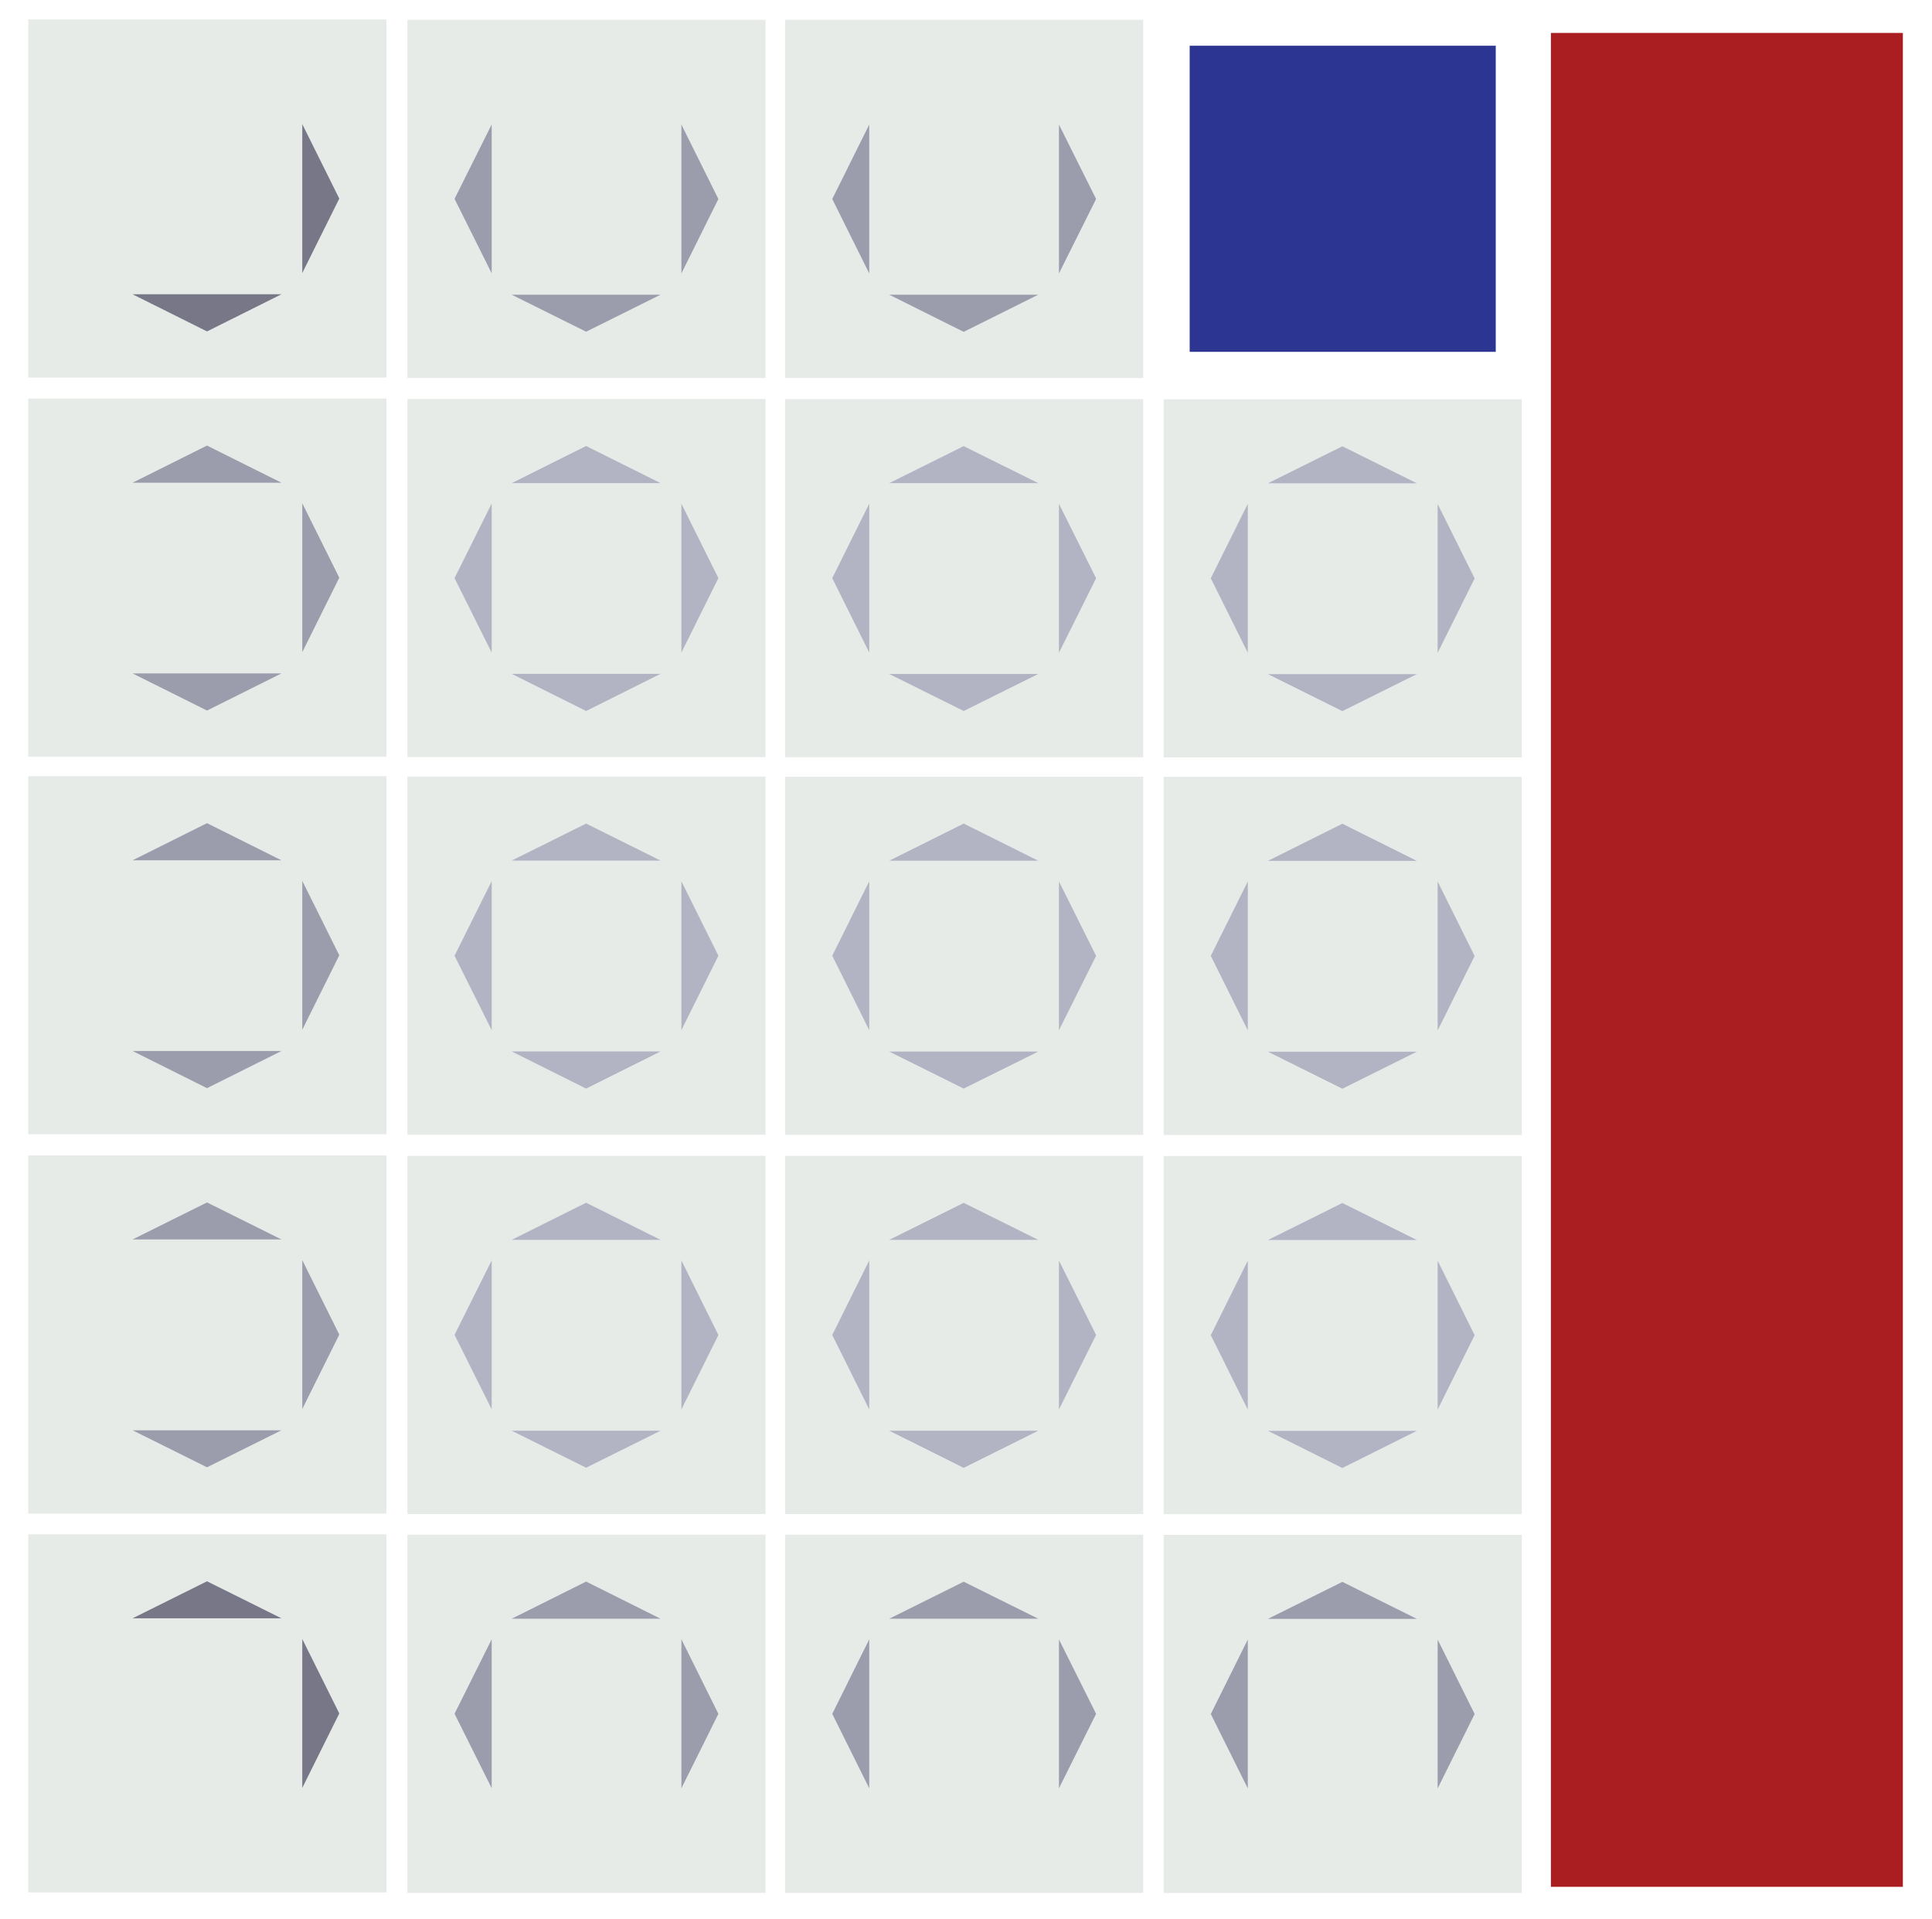 <svg id="Layer_1" data-name="Layer 1" xmlns="http://www.w3.org/2000/svg" viewBox="0 0 137.29 136.36"><defs><style>.cls-1{fill:#aa1e22;}.cls-2{fill:#2c3592;}.cls-3{fill:#e7ebe8;}.cls-4{fill:#777787;}.cls-5{fill:#9b9dad;}.cls-6{fill:#b2b3c3;}</style></defs><title>cliff-walking-actions</title><rect class="cls-1" x="110.21" y="2.34" width="25.01" height="131.73"/><rect class="cls-2" x="84.54" y="3.25" width="21.75" height="21.75"/><rect class="cls-3" x="2.01" y="1.38" width="25.45" height="25.45"/><polygon class="cls-4" points="14.71 23.55 20 20.91 9.42 20.91 14.71 23.55"/><polygon class="cls-4" points="24.11 14.11 21.48 8.82 21.48 19.4 24.11 14.11"/><rect class="cls-3" x="28.95" y="1.41" width="25.45" height="25.45"/><polygon class="cls-5" points="32.3 14.13 34.94 19.42 34.94 8.84 32.3 14.13"/><polygon class="cls-5" points="41.65 23.57 46.94 20.94 36.36 20.94 41.65 23.57"/><polygon class="cls-5" points="51.05 14.14 48.42 8.85 48.42 19.43 51.05 14.14"/><rect class="cls-3" x="55.79" y="1.41" width="25.45" height="25.45"/><polygon class="cls-5" points="59.14 14.14 61.77 19.43 61.77 8.85 59.14 14.14"/><polygon class="cls-5" points="68.48 23.58 73.78 20.94 63.19 20.94 68.48 23.58"/><polygon class="cls-5" points="77.89 14.14 75.25 8.85 75.25 19.43 77.89 14.14"/><rect class="cls-3" x="2.01" y="28.32" width="25.45" height="25.45"/><polygon class="cls-5" points="14.71 50.49 20 47.85 9.42 47.85 14.71 50.49"/><polygon class="cls-5" points="24.11 41.05 21.48 35.76 21.48 46.34 24.11 41.05"/><polygon class="cls-5" points="14.71 31.66 9.42 34.3 20 34.3 14.71 31.66"/><rect class="cls-3" x="28.95" y="28.35" width="25.45" height="25.45"/><polygon class="cls-6" points="32.3 41.08 34.94 46.37 34.94 35.78 32.3 41.08"/><polygon class="cls-6" points="41.65 50.52 46.94 47.88 36.36 47.88 41.65 50.52"/><polygon class="cls-6" points="51.05 41.08 48.42 35.79 48.42 46.37 51.05 41.08"/><polygon class="cls-6" points="41.65 31.69 36.36 34.33 46.94 34.33 41.65 31.69"/><rect class="cls-3" x="55.79" y="28.36" width="25.45" height="25.45"/><polygon class="cls-6" points="59.14 41.08 61.77 46.37 61.77 35.79 59.14 41.08"/><polygon class="cls-6" points="68.48 50.52 73.78 47.89 63.19 47.89 68.48 50.52"/><polygon class="cls-6" points="77.89 41.09 75.25 35.8 75.25 46.38 77.89 41.09"/><polygon class="cls-6" points="68.48 31.7 63.19 34.33 73.78 34.33 68.48 31.7"/><rect class="cls-3" x="82.69" y="28.37" width="25.45" height="25.45"/><polygon class="cls-6" points="86.04 41.09 88.67 46.38 88.67 35.8 86.04 41.09"/><polygon class="cls-6" points="95.39 50.53 100.68 47.9 90.1 47.9 95.39 50.53"/><polygon class="cls-6" points="104.79 41.1 102.16 35.81 102.16 46.39 104.79 41.1"/><polygon class="cls-6" points="95.39 31.71 90.1 34.34 100.68 34.34 95.39 31.71"/><rect class="cls-3" x="2.01" y="55.15" width="25.45" height="25.45"/><polygon class="cls-5" points="14.71 77.32 20 74.68 9.42 74.68 14.71 77.32"/><polygon class="cls-5" points="24.11 67.88 21.48 62.59 21.48 73.17 24.11 67.88"/><polygon class="cls-5" points="14.71 58.49 9.42 61.13 20 61.13 14.71 58.49"/><rect class="cls-3" x="28.95" y="55.18" width="25.45" height="25.45"/><polygon class="cls-6" points="32.3 67.91 34.94 73.2 34.94 62.61 32.3 67.91"/><polygon class="cls-6" points="41.65 77.35 46.94 74.71 36.36 74.71 41.65 77.35"/><polygon class="cls-6" points="51.05 67.91 48.42 62.62 48.42 73.2 51.05 67.91"/><polygon class="cls-6" points="41.65 58.52 36.36 61.15 46.94 61.15 41.65 58.52"/><rect class="cls-3" x="55.79" y="55.19" width="25.45" height="25.45"/><polygon class="cls-6" points="59.14 67.91 61.77 73.2 61.77 62.62 59.14 67.91"/><polygon class="cls-6" points="68.48 77.35 73.78 74.72 63.19 74.72 68.48 77.35"/><polygon class="cls-6" points="77.89 67.92 75.25 62.63 75.25 73.21 77.89 67.92"/><polygon class="cls-6" points="68.48 58.52 63.19 61.16 73.78 61.16 68.48 58.52"/><rect class="cls-3" x="82.69" y="55.2" width="25.45" height="25.45"/><polygon class="cls-6" points="86.04 67.92 88.67 73.21 88.67 62.63 86.04 67.92"/><polygon class="cls-6" points="95.39 77.36 100.68 74.73 90.1 74.73 95.39 77.36"/><polygon class="cls-6" points="104.79 67.93 102.16 62.64 102.16 73.22 104.79 67.93"/><polygon class="cls-6" points="95.39 58.53 90.1 61.17 100.68 61.17 95.39 58.53"/><rect class="cls-3" x="2.01" y="82.1" width="25.45" height="25.45"/><polygon class="cls-5" points="14.71 104.26 20 101.63 9.42 101.63 14.71 104.26"/><polygon class="cls-5" points="24.11 94.83 21.48 89.54 21.48 100.12 24.11 94.83"/><polygon class="cls-5" points="14.71 85.44 9.42 88.07 20 88.07 14.71 85.44"/><rect class="cls-3" x="28.95" y="82.13" width="25.45" height="25.45"/><polygon class="cls-6" points="32.3 94.85 34.94 100.14 34.94 89.56 32.3 94.85"/><polygon class="cls-6" points="41.65 104.29 46.94 101.66 36.36 101.66 41.65 104.29"/><polygon class="cls-6" points="51.05 94.86 48.42 89.56 48.42 100.15 51.05 94.86"/><polygon class="cls-6" points="41.65 85.46 36.36 88.1 46.94 88.1 41.65 85.46"/><rect class="cls-3" x="55.79" y="82.13" width="25.45" height="25.45"/><polygon class="cls-6" points="59.14 94.86 61.77 100.15 61.77 89.56 59.14 94.86"/><polygon class="cls-6" points="68.48 104.3 73.78 101.66 63.19 101.66 68.48 104.3"/><polygon class="cls-6" points="77.89 94.86 75.25 89.57 75.25 100.15 77.89 94.86"/><polygon class="cls-6" points="68.48 85.47 63.19 88.1 73.78 88.1 68.48 85.47"/><rect class="cls-3" x="82.69" y="82.14" width="25.45" height="25.45"/><polygon class="cls-6" points="86.04 94.87 88.67 100.16 88.67 89.58 86.04 94.87"/><polygon class="cls-6" points="95.39 104.31 100.68 101.67 90.1 101.67 95.39 104.31"/><polygon class="cls-6" points="104.79 94.87 102.16 89.58 102.16 100.16 104.79 94.87"/><polygon class="cls-6" points="95.39 85.48 90.1 88.11 100.68 88.11 95.39 85.48"/><rect class="cls-3" x="2.01" y="109.02" width="25.45" height="25.45"/><polygon class="cls-4" points="24.11 121.75 21.48 116.46 21.48 127.04 24.11 121.75"/><polygon class="cls-4" points="14.71 112.36 9.42 114.99 20 114.99 14.71 112.36"/><rect class="cls-3" x="28.95" y="109.05" width="25.45" height="25.45"/><polygon class="cls-5" points="32.3 121.77 34.94 127.06 34.94 116.48 32.3 121.77"/><polygon class="cls-5" points="51.05 121.78 48.42 116.48 48.42 127.07 51.05 121.78"/><polygon class="cls-5" points="41.65 112.38 36.36 115.02 46.94 115.02 41.65 112.38"/><rect class="cls-3" x="55.79" y="109.05" width="25.45" height="25.45"/><polygon class="cls-5" points="59.14 121.78 61.77 127.07 61.77 116.48 59.14 121.78"/><polygon class="cls-5" points="77.89 121.78 75.25 116.49 75.25 127.07 77.89 121.78"/><polygon class="cls-5" points="68.48 112.39 63.19 115.02 73.78 115.02 68.48 112.39"/><rect class="cls-3" x="82.69" y="109.06" width="25.45" height="25.45"/><polygon class="cls-5" points="86.04 121.79 88.67 127.08 88.67 116.5 86.04 121.79"/><polygon class="cls-5" points="104.79 121.79 102.16 116.5 102.16 127.08 104.79 121.79"/><polygon class="cls-5" points="95.39 112.4 90.1 115.03 100.68 115.03 95.39 112.4"/></svg>